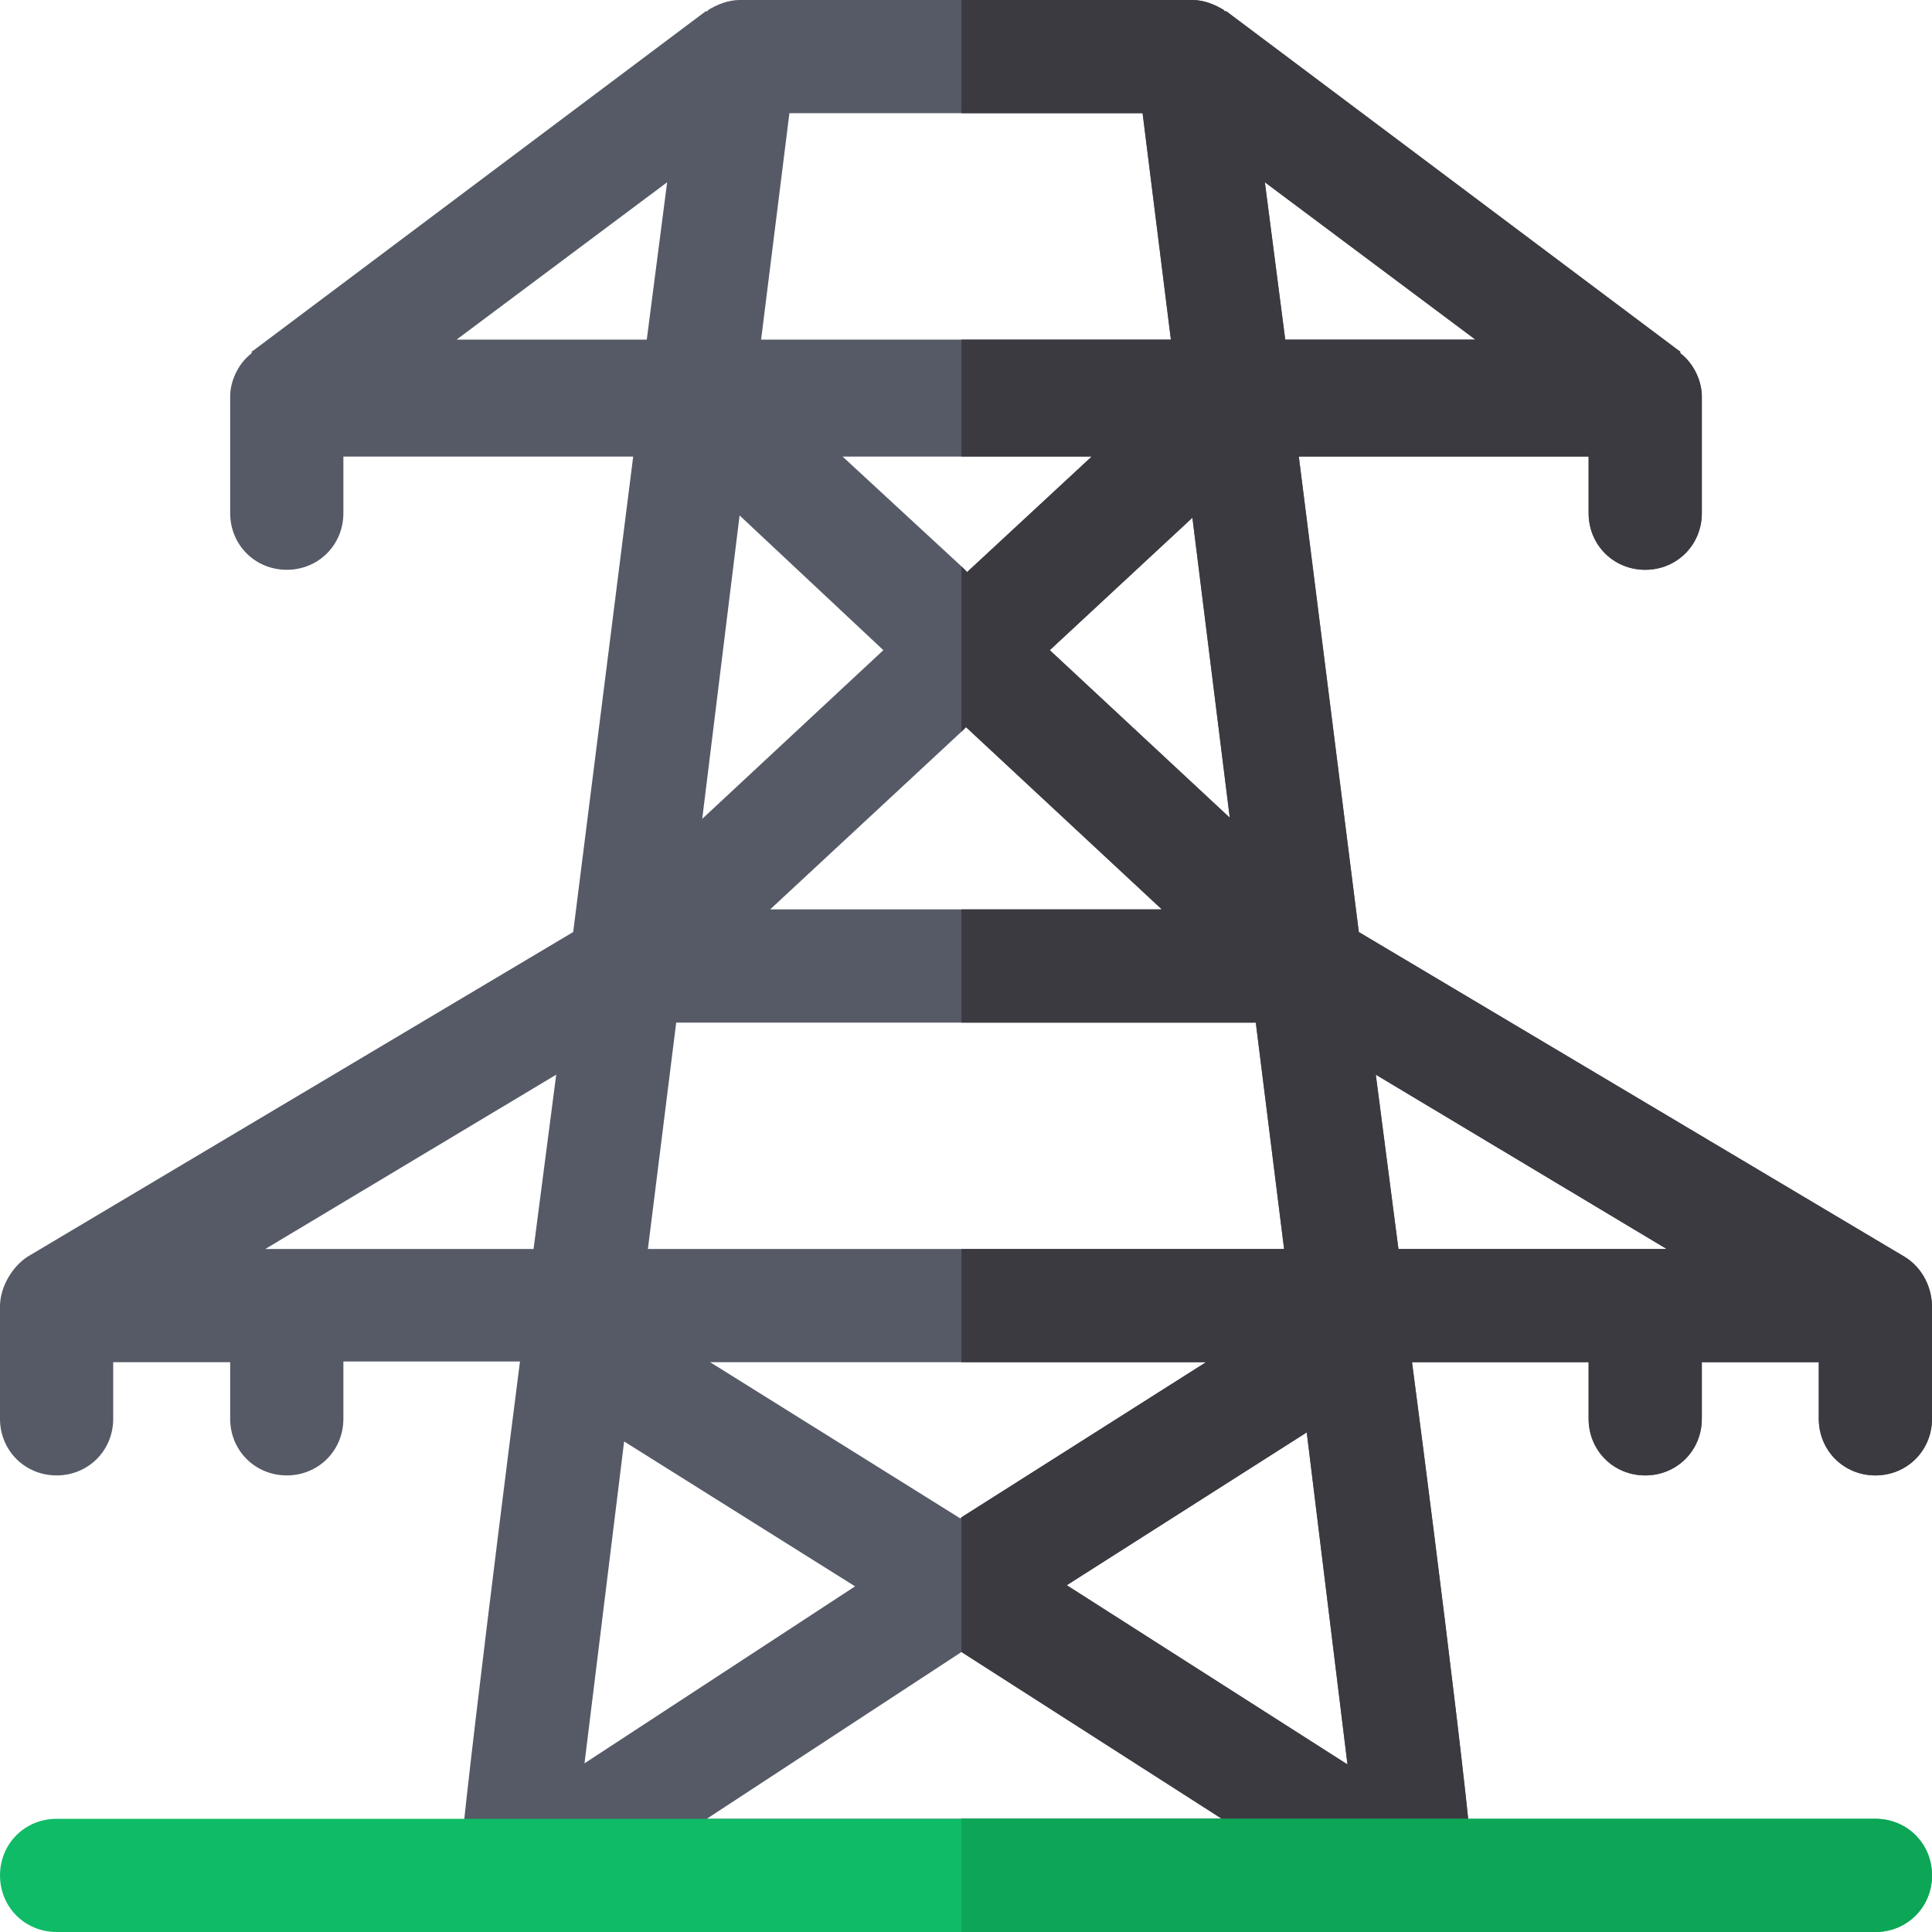 <?xml version="1.0" encoding="iso-8859-1"?>
<!-- Generator: Adobe Illustrator 19.0.0, SVG Export Plug-In . SVG Version: 6.00 Build 0)  -->
<svg version="1.1" id="Capa_1" xmlns="http://www.w3.org/2000/svg" xmlns:xlink="http://www.w3.org/1999/xlink" x="0px" y="0px"
	 viewBox="0 0 512 512" style="enable-background:new 0 0 512 512;" xml:space="preserve">
<path style="fill:#555A66;" d="M504.8,333.1L360.099,247L344.2,121H421v15c0,8.399,6.599,15,15,15s15-6.601,15-15v-31
	c0-3.6-1.8-8.401-5.7-11.4c0-0.3,0-0.601-0.3-0.601l-120-90c-0.3,0-0.599,0-0.599-0.3C322,1.199,318.999,0,316,0H196
	c-2.999,0-6,1.199-8.401,2.699c0,0.3-0.298,0.3-0.599,0.3l-120,90c-0.3,0-0.3,0.3-0.3,0.601c-3.9,2.999-5.7,7.8-5.7,11.4v31
	c0,8.399,6.599,15,15,15s15-6.601,15-15v-15h76.8l-15.899,126L7.2,333.1c-3.6,2.399-6.9,7.2-7.2,12.6V376c0,8.399,6.599,15,15,15
	s15-6.601,15-15v-15h31v15c0,8.399,6.599,15,15,15s15-6.601,15-15v-15.2h46.8c-0.899,6.899-16.8,131.699-16.199,138H390.4
	c0.901-6.601-15.3-131.201-16.199-137.8H421v15c0,8.399,6.599,15,15,15s15-6.601,15-15v-15h31v15c0,8.399,6.599,15,15,15
	s15-6.601,15-15v-30.3C511.7,340,508.7,335.499,504.8,333.1z M141.4,331H70.3l77.1-46.201L141.4,331z M391,90h-50.4l-5.4-41.7
	L391,90z M325.901,216.7L278.2,172.299L316,137.2L325.901,216.7z M223.299,121h66L256.3,151.599l-1.5-1.5L223.299,121z M256,192.7
	l51.899,48.3H204.101l50.7-47.1L256,192.7z M209.2,30h93.6l7.5,60H201.7L209.2,30z M196,136.599l38.101,35.7L186.099,217
	L196,136.599z M332.8,271l7.5,60H171.7l7.5-60H332.8z M319.6,361l-64.799,41.1l-0.3,0.3L188.2,361H319.6z M121,90l55.8-41.7
	L171.4,90H121z M165.399,382l61.201,38.399L154.9,467.3L165.399,382z M187.301,482l67.5-44.2l69,44.2H187.301z M282.7,420.099
	l63.6-40.499l10.8,87.999L282.7,420.099z M370.6,331l-6-46.201L441.7,331H370.6z"/>
<path style="fill:#3C3A41;" d="M504.8,333.1L360.099,247L344.2,121H421v15c0,8.399,6.599,15,15,15s15-6.601,15-15v-31
	c0-3.6-1.8-8.401-5.7-11.4c0-0.3,0-0.601-0.3-0.601l-120-90c-0.3,0-0.599,0-0.599-0.3C322,1.199,318.999,0,316,0h-61.199v30H302.8
	l7.5,60h-55.499v31H289.3l-33,30.599l-1.5-1.5V193.9l1.2-1.2l51.899,48.3H254.8v30h78l7.5,60h-85.499v30H319.6l-64.799,41.1v35.7
	l69,44.2h-69v16.8H390.4c0.901-6.601-15.3-131.201-16.199-137.8H421v15c0,8.399,6.599,15,15,15s15-6.601,15-15v-15h31v15
	c0,8.399,6.599,15,15,15s15-6.601,15-15v-30.3C511.7,340,508.7,335.499,504.8,333.1z M278.2,172.299L316,137.2l9.901,79.501
	L278.2,172.299z M335.2,48.3L391,90h-50.4L335.2,48.3z M282.7,420.099l63.6-40.499l10.8,87.999L282.7,420.099z M370.6,331l-6-46.201
	L441.7,331H370.6z"/>
<path style="fill:#10BB67;" d="M512,497c0,8.399-6.599,15-15,15H15c-8.401,0-15-6.601-15-15c0-8.401,6.599-15,15-15h482
	C505.401,482,512,488.599,512,497z"/>
<path style="fill:#0CA656;" d="M512,497c0,8.399-6.599,15-15,15H254.801v-30H497C505.401,482,512,488.599,512,497z"/>
<g>
</g>
<g>
</g>
<g>
</g>
<g>
</g>
<g>
</g>
<g>
</g>
<g>
</g>
<g>
</g>
<g>
</g>
<g>
</g>
<g>
</g>
<g>
</g>
<g>
</g>
<g>
</g>
<g>
</g>
</svg>
